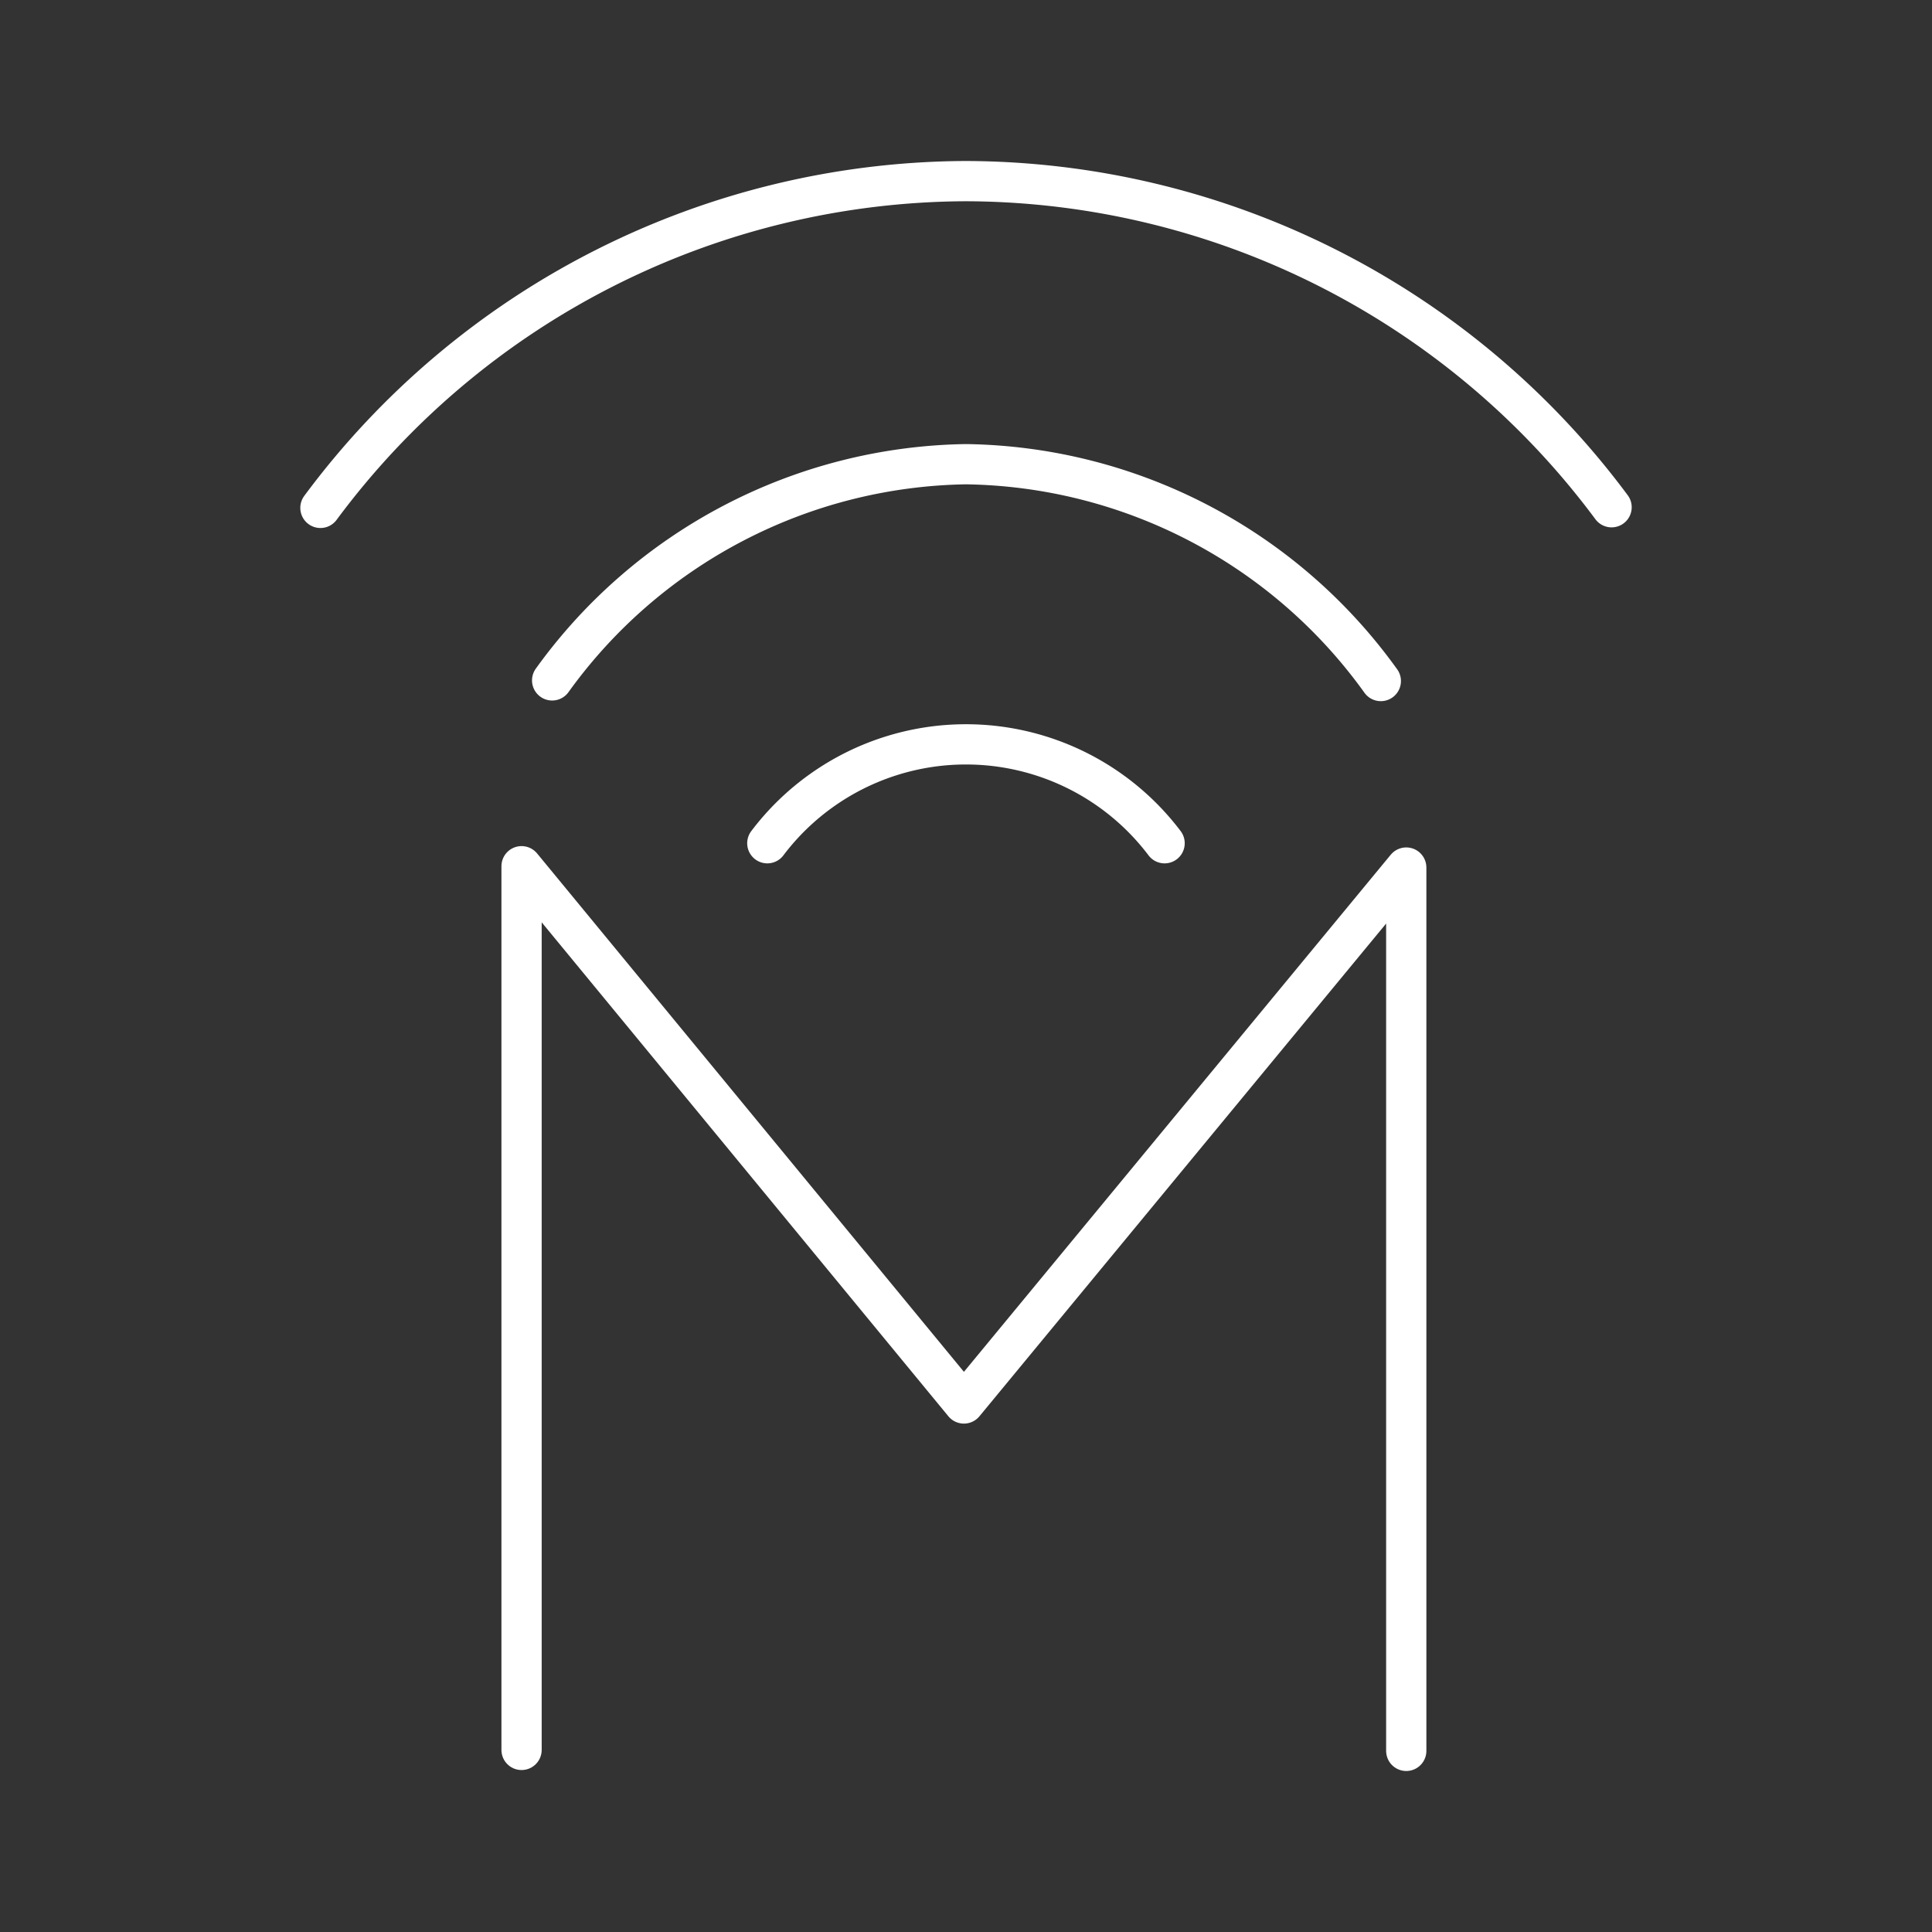 <svg xmlns="http://www.w3.org/2000/svg" viewBox="0 0 48 48"><rect x="0" y="0" width="48" height="48" fill="#333333" stroke="none"/><defs><style>.a{fill:none;stroke:#fff;stroke-linecap:round;stroke-linejoin:round;}</style></defs><path class="a" d="M7.961,12.618A20.053,20.053,0,0,1,24,4.5h0a20.053,20.053,0,0,1,16.039,8.102M13.718,16.904A12.906,12.906,0,0,1,24,11.533,12.906,12.906,0,0,1,34.306,16.92m-15.242,4.03a6.185,6.185,0,0,1,9.87,0"/><polyline class="a" points="12.958 43.476 12.958 21.521 23.948 34.869 34.938 21.554 34.938 43.5"/></svg>